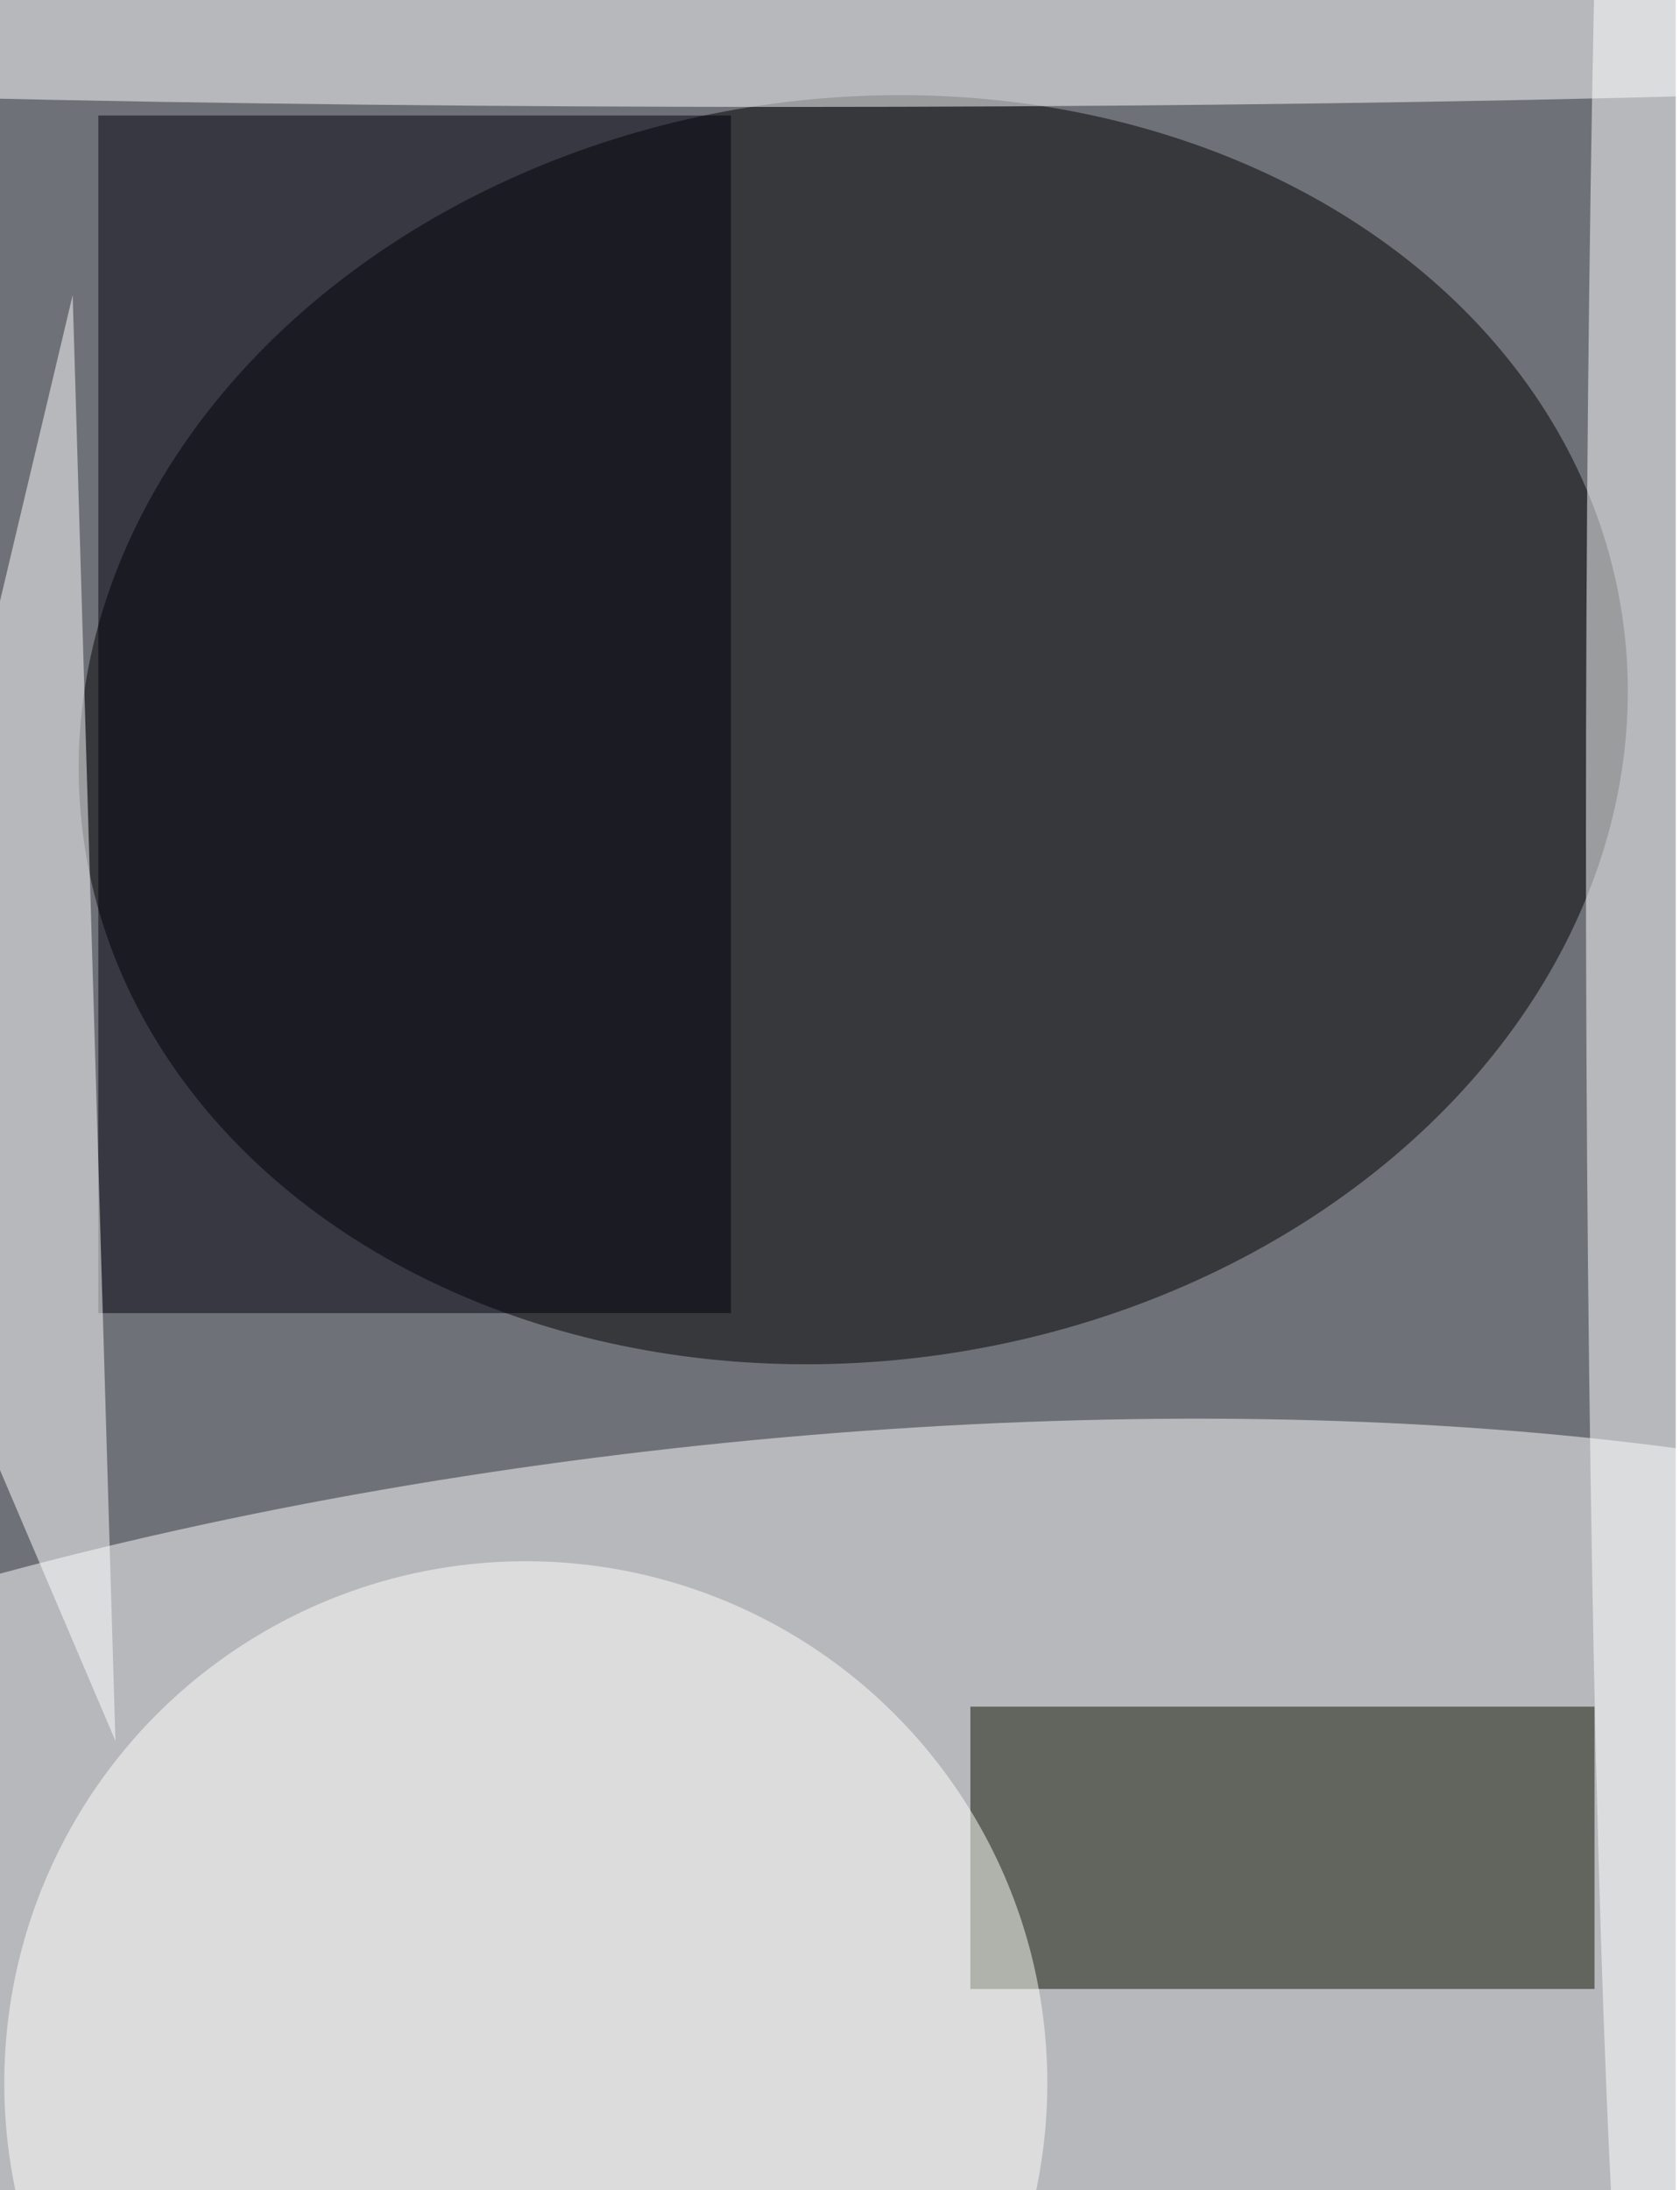 <svg xmlns="http://www.w3.org/2000/svg" viewBox="0 0 786 1024"><filter id="b"><feGaussianBlur stdDeviation="40" /></filter><path fill="#6f7179" d="M0 0h784v1024H0z"/><g filter="url(#b)" transform="matrix(4 0 0 4 2 2)" fill-opacity=".5"><ellipse fill="#fff" rx="1" ry="1" transform="rotate(174 38.2 119.4) scale(195 66.089)"/><ellipse rx="1" ry="1" transform="matrix(89.959 -13.229 10.733 72.989 99.3 84.8)"/><path fill="#0e1000" d="M113 199h73v33h-73z"/><ellipse fill="#fff" cx="92" cy="4" rx="195" ry="8"/><ellipse fill="#fff" cx="192" cy="97" rx="7" ry="195"/><ellipse fill="#fffffb" cx="61" cy="243" rx="61" ry="61"/><path fill="#00000a" d="M11 13h74v140H11z"/><path fill="#fff" d="M8 34l-24 101 29 68z"/></g></svg>
